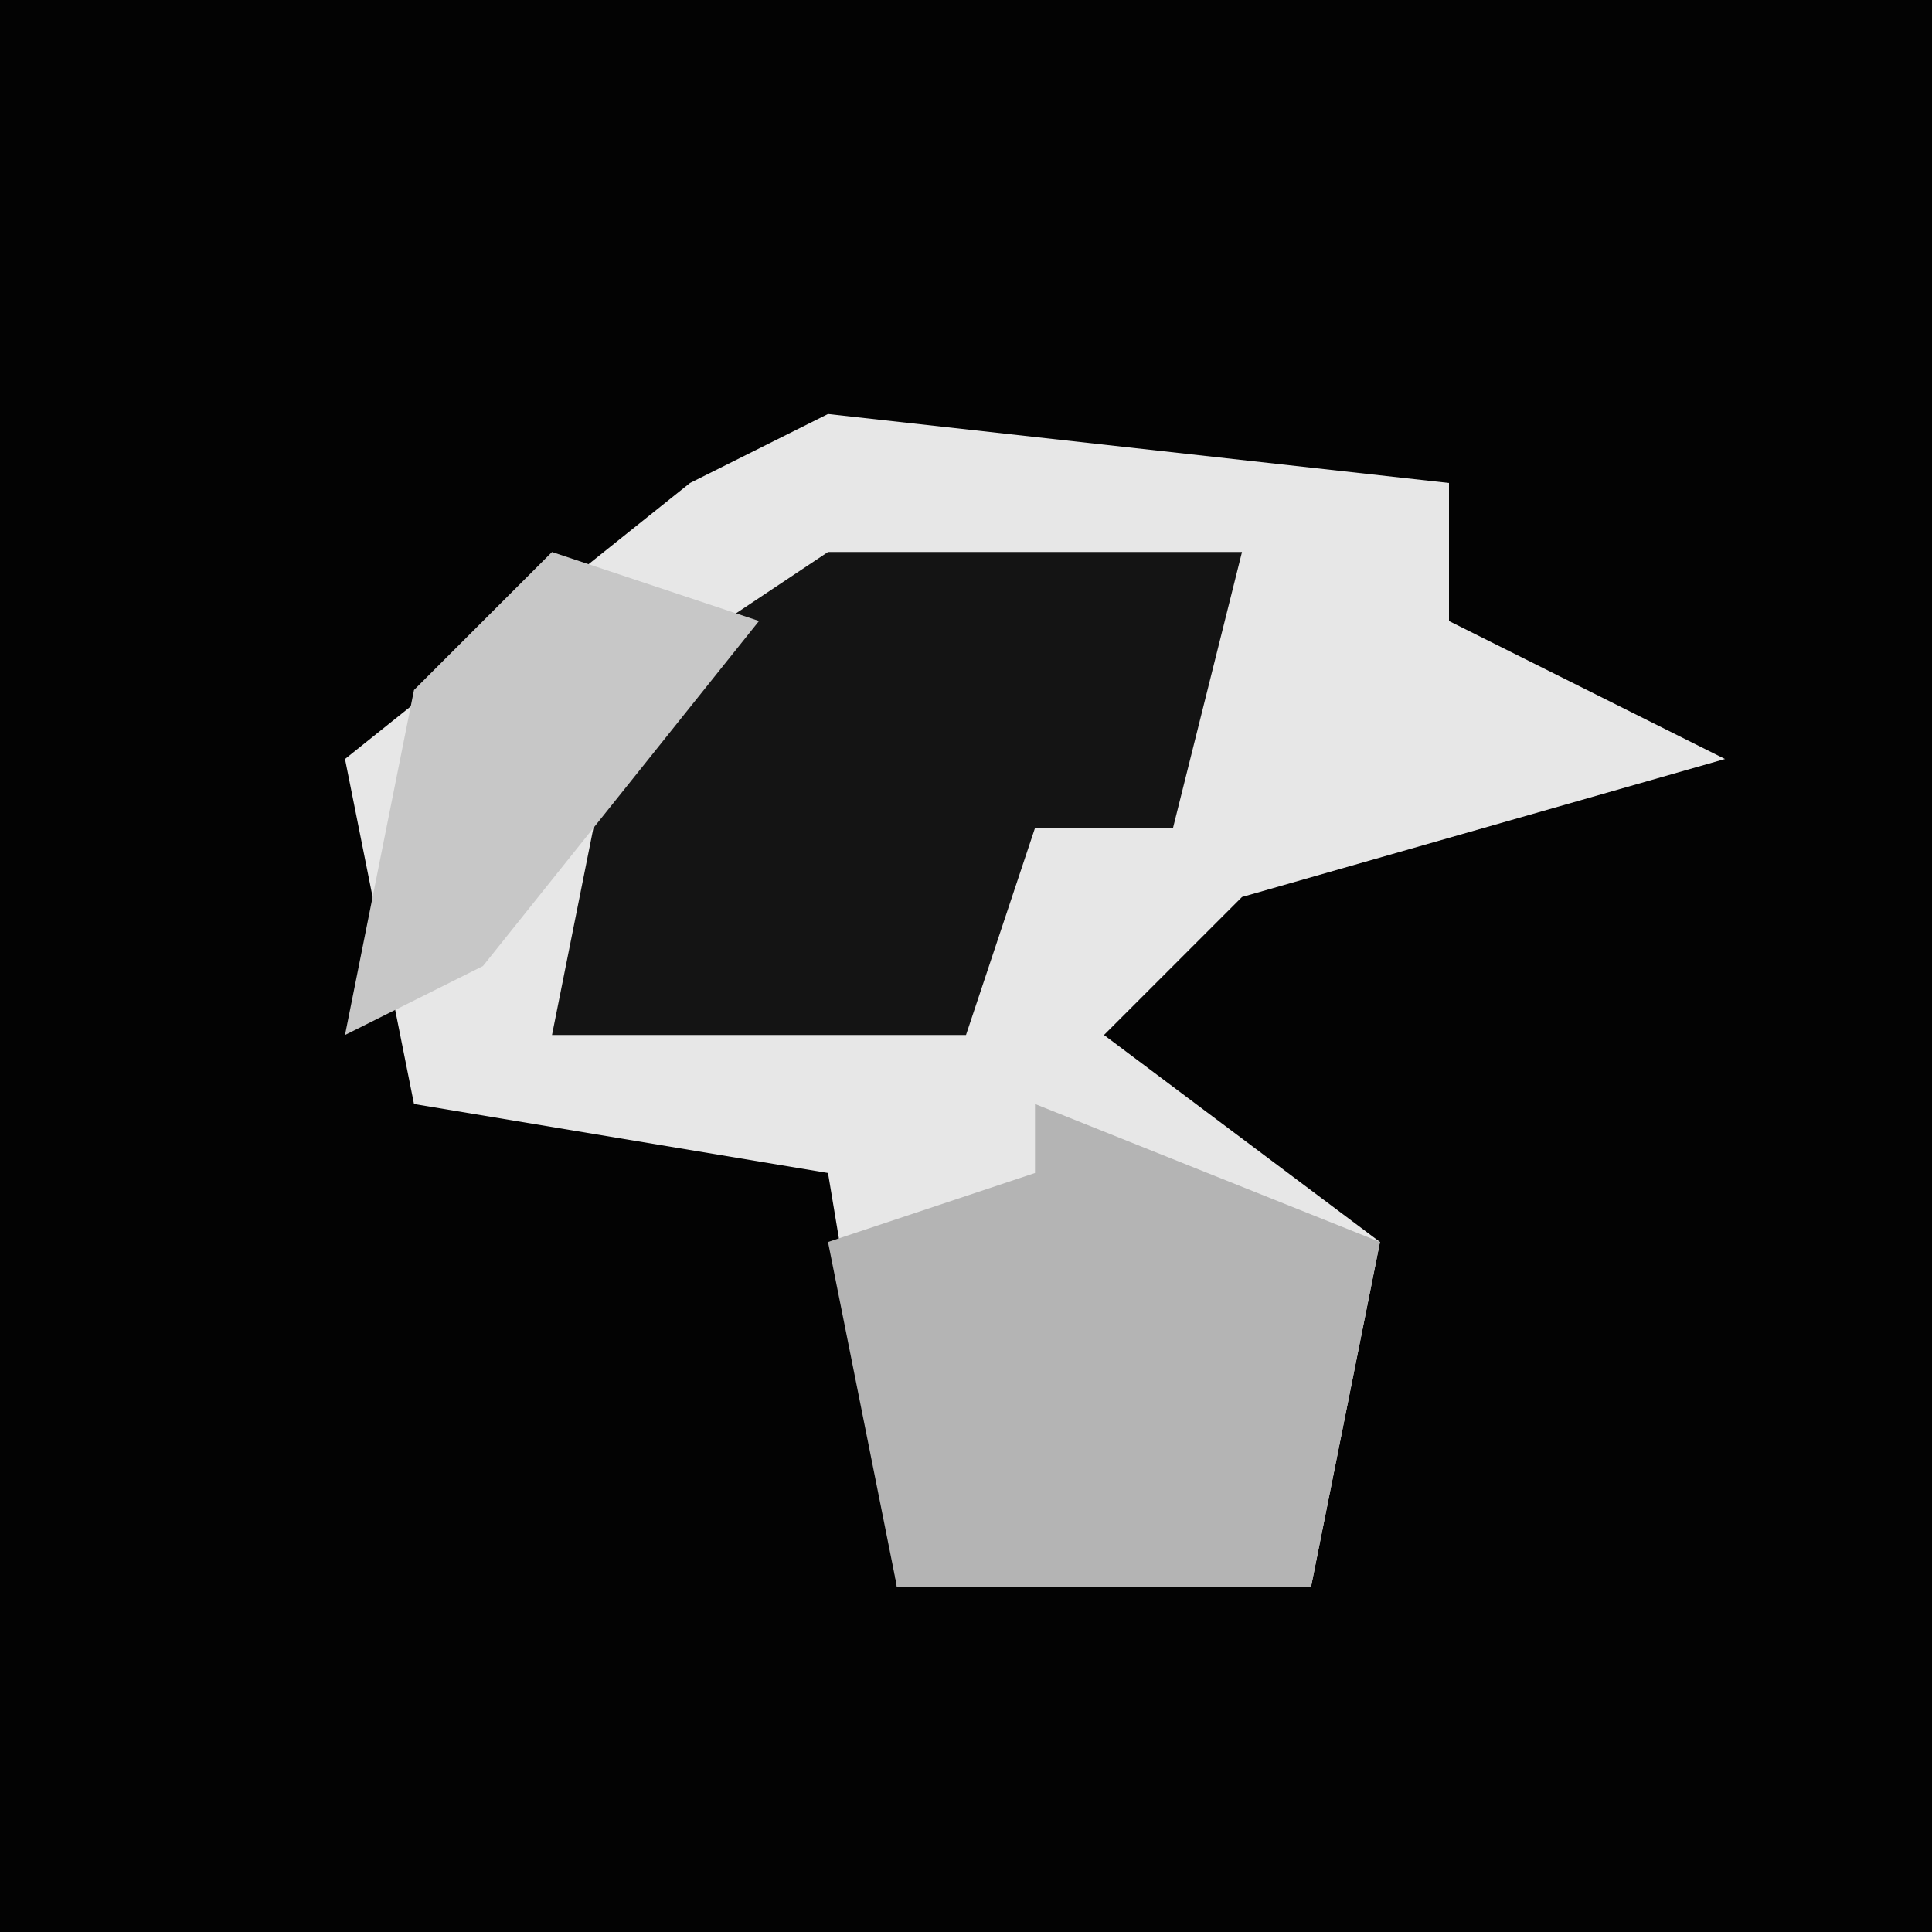 <?xml version="1.0" encoding="UTF-8"?>
<svg version="1.1" xmlns="http://www.w3.org/2000/svg" width="28" height="28">
<path d="M0,0 L28,0 L28,28 L0,28 Z " fill="#030303" transform="translate(0,0)"/>
<path d="M0,0 L9,1 L9,3 L13,5 L6,7 L4,9 L8,12 L7,17 L1,17 L0,11 L-6,10 L-7,5 L-2,1 Z " fill="#E7E7E7" transform="translate(12,6)"/>
<path d="M0,0 L6,0 L5,4 L3,4 L2,7 L-4,7 L-3,2 Z " fill="#141414" transform="translate(12,8)"/>
<path d="M0,0 L5,2 L4,7 L-2,7 L-3,2 L0,1 Z " fill="#B4B4B4" transform="translate(15,16)"/>
<path d="M0,0 L3,1 L-1,6 L-3,7 L-2,2 Z " fill="#C7C7C7" transform="translate(8,8)"/>
</svg>
